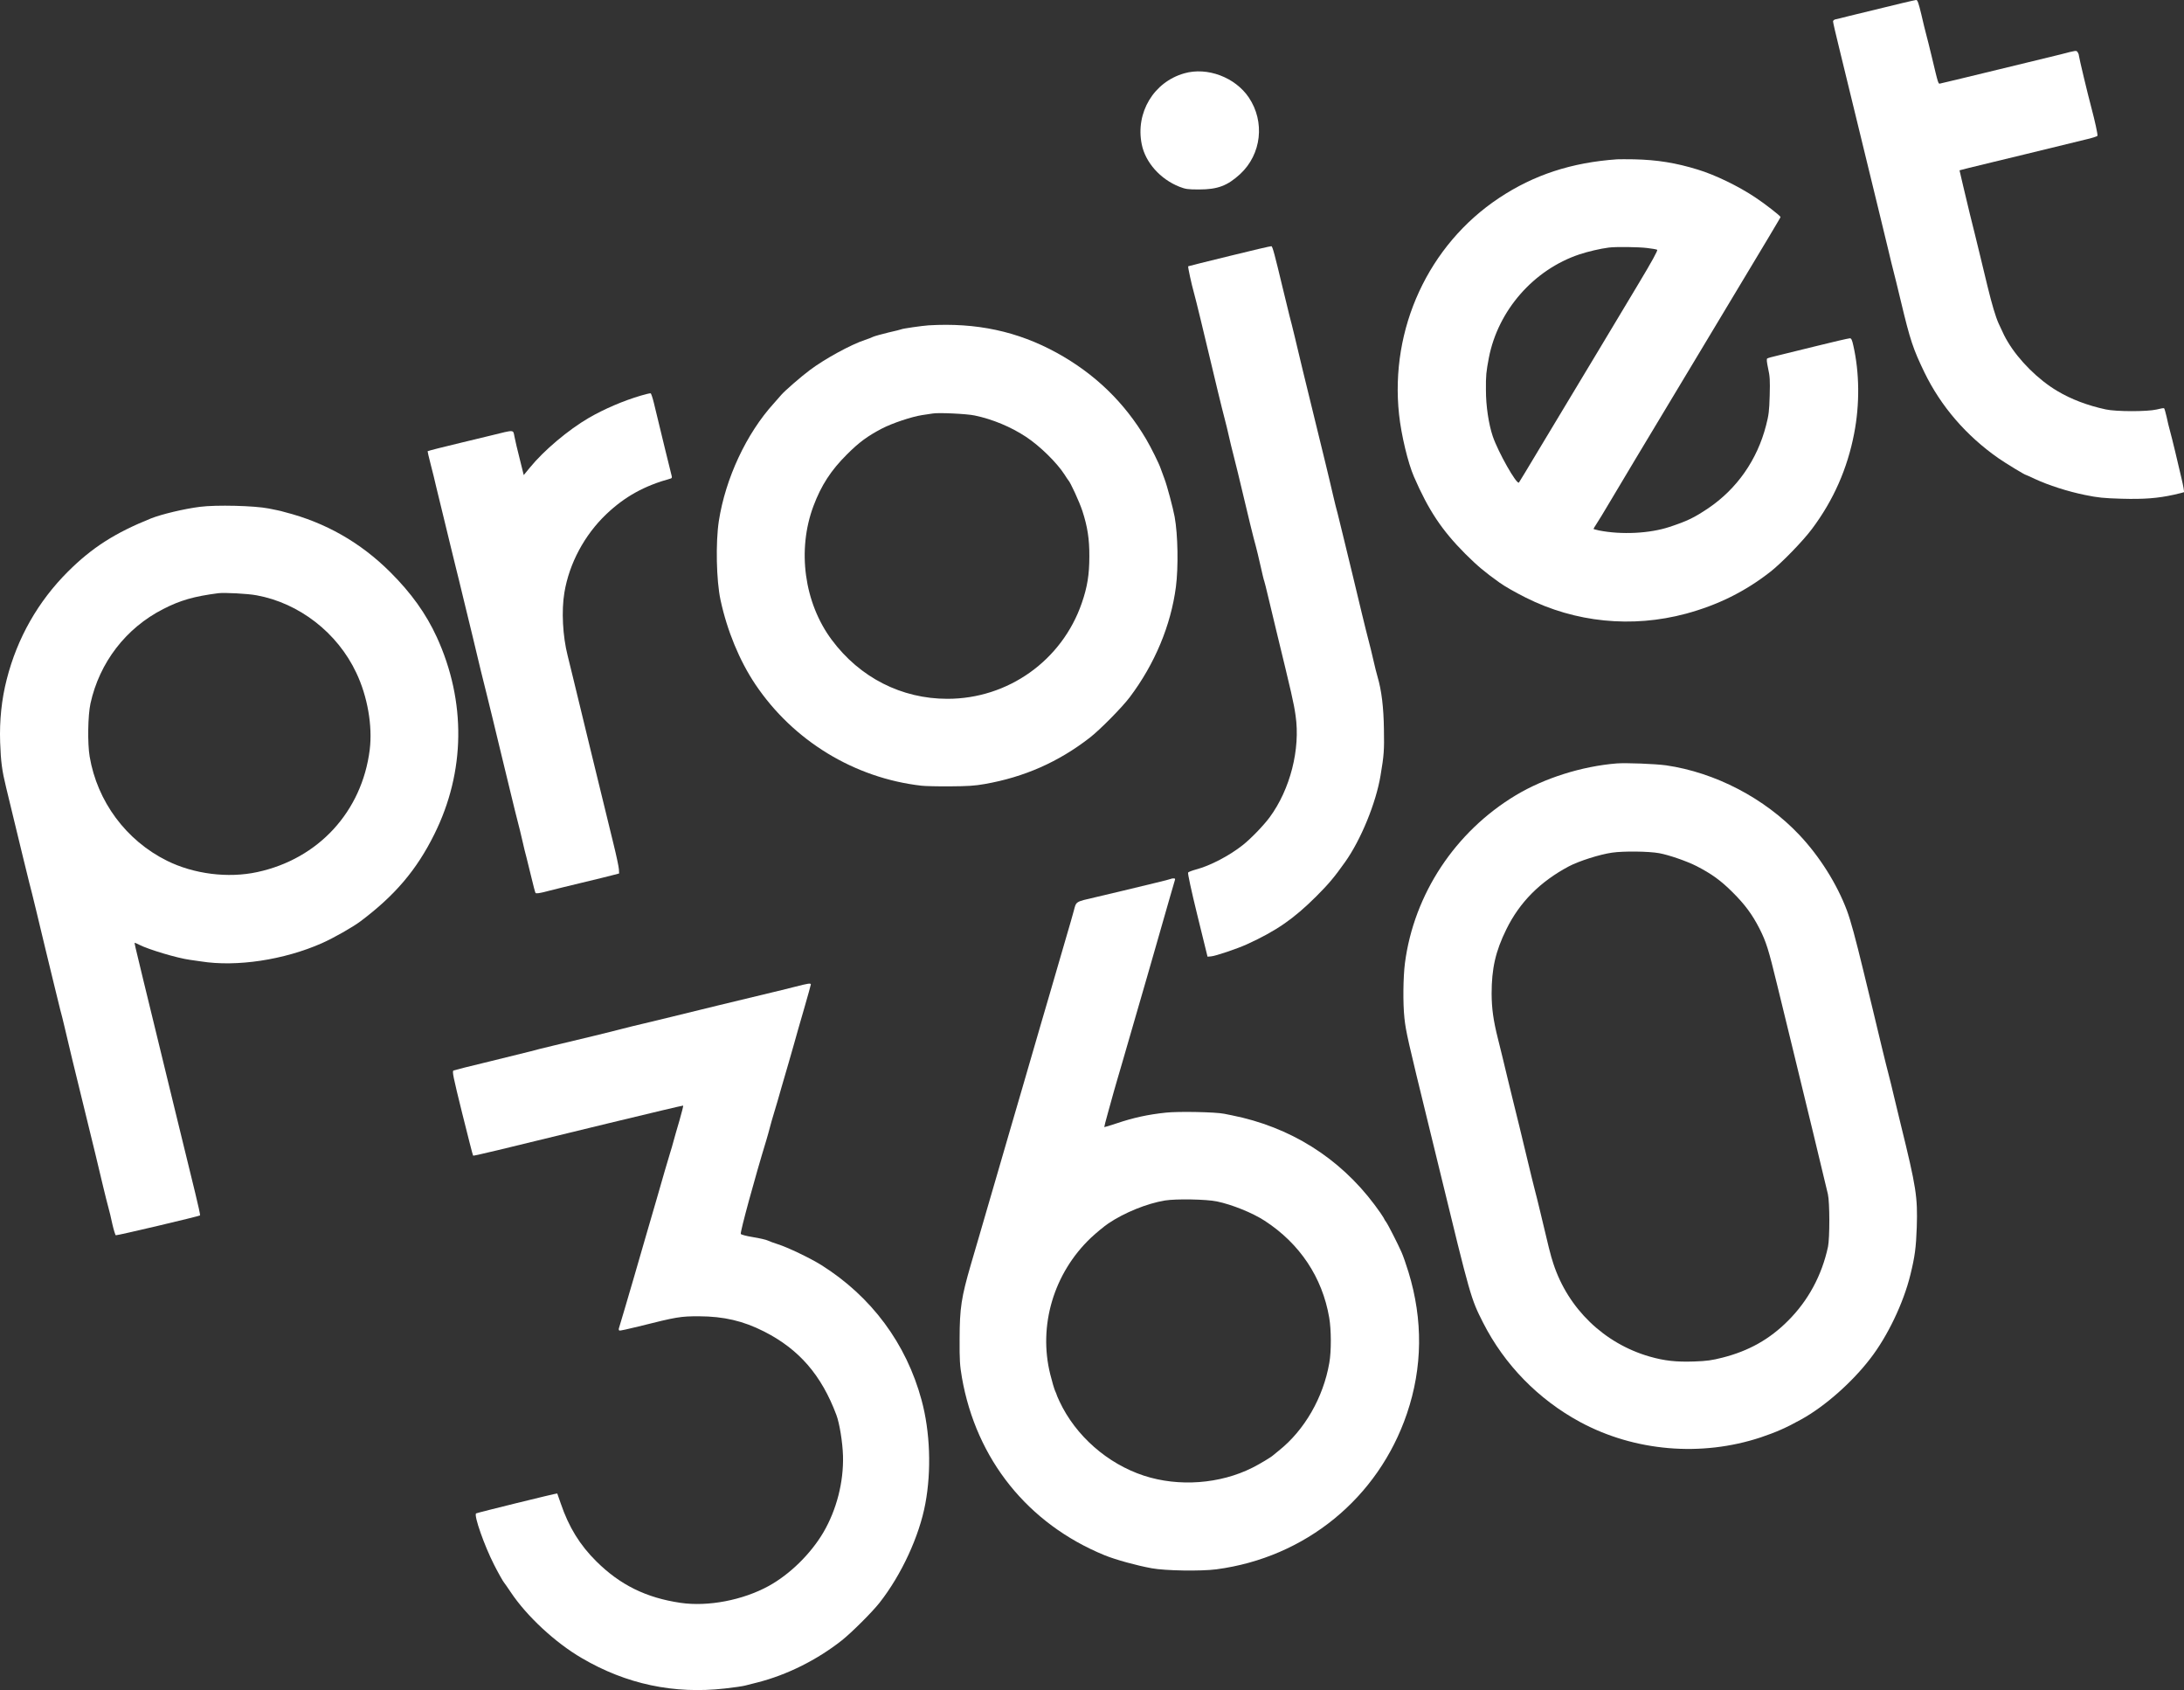 <?xml version="1.0" encoding="utf-8"?>
<!-- Generator: Adobe Illustrator 23.0.3, SVG Export Plug-In . SVG Version: 6.00 Build 0)  -->
<svg version="1.1" id="Calque_1" xmlns="http://www.w3.org/2000/svg" xmlns:xlink="http://www.w3.org/1999/xlink" x="0px" y="0px"
	 viewBox="0 0 2078.9 1608.3" style="enable-background:new 0 0 2078.9 1608.3;" xml:space="preserve">
<rect x="0" y="0" width="2078.9" height="1608.3" fill="#333333" stroke="none"/>
<style type="text/css">
	.st0{fill:#FFFFFF;}
</style>
<g transform="translate(0,2475) scale(0.1,-0.1)">
	<path class="st0" d="M18108.3,24721c-175-42-393-96-510-124c-58-15-115-29-127-31c-13-3-23-12-23-20c0-9,25-118,56-243
		c183-749,233-954,294-1207c28-115,71-291,95-390s60-247,80-330c19-82,42-175,50-205s40-158,70-285c90-377,117-456,225-680
		c157-323,397-602,705-817c69-48,250-158,260-158c2,0,41-17,87-39c129-60,313-119,475-152c125-26,180-31,348-36c215-6,344,4,499,38
		c49,11,92,22,96,24c4,3-6,60-22,127c-16,68-44,186-62,263c-19,77-40,165-49,195s-23,90-32,133c-10,42-20,79-24,81c-3,3-36-3-71-12
		c-88-21-386-21-485,1c-172,37-330,97-460,175c-181,107-366,291-471,467c-29,49-36,62-88,176c-29,65-62,175-106,355
		c-17,71-49,203-71,294s-44,183-50,205c-14,52-70,282-112,461l-33,142l85,22c47,12,149,37,226,55c77,19,217,53,310,75
		c313,77,459,112,574,140c63,14,116,31,118,37c4,11-25,143-57,263c-35,130-120,486-120,501c0,9-6,23-12,32c-14,17-9,18-163-22
		c-22-6-125-31-230-56c-104-25-262-63-350-85c-245-60-538-130-561-135c-24-5-18-23-87,265c-19,80-42,170-50,200s-30,117-47,193
		c-26,108-36,137-49,136C18230.3,24749,18171.3,24736,18108.3,24721z"/>
	<path class="st0" d="M11272.3,24052c-291-83-466-375-404-677c35-171,176-330,358-402c59-23,81-26,187-26c177,0,270,35,392,147
		c203,189,237,497,82,728C11757.3,24015,11491.3,24115,11272.3,24052z"/>
	<path class="st0" d="M15393.3,23234c-433-30-793-148-1124-368c-672-446-1040-1244-952-2060c21-196,85-462,142-593
		c139-320,266-510,488-733c118-117,181-170,326-274c52-37,147-91,250-143c472-237,1011-291,1525-153c303,82,564,211,805,400
		c105,82,310,293,394,406c205,273,338,575,402,909c54,278,51,578-8,837c-11,51-19,69-32,69c-16-1-176-38-336-78
		c-144-36-258-64-350-86c-49-11-95-24-101-28c-8-5-5-33,8-95c17-75,19-114,15-258c-4-146-9-187-35-286c-84-326-276-601-549-786
		c-136-91-197-121-369-178c-189-63-458-76-671-34c-29,6-53,13-53,15c0,3,13,24,28,47c16,23,72,116,126,207c135,227,234,393,846,1410
		c715,1189,780,1298,780,1304c0,10-151,128-241,187c-162,108-384,215-546,264c-211,65-388,93-608,98
		C15487.3,23235,15415.3,23235,15393.3,23234z M15678.3,22390c46-5,89-13,96-17c8-5-49-109-183-332c-108-179-209-347-225-375
		c-16-27-50-84-75-125s-60-100-78-130s-116-194-219-364s-264-438-358-595s-174-290-178-294c-21-23-198,290-249,440
		c-39,116-65,287-65,438c-1,144,2,172,28,310c88,451,426,837,861,983c81,27,200,55,280,65
		C15379.3,22403,15598.3,22400,15678.3,22390z"/>
	<path class="st0" d="M11703.3,22314c-214-52-392-97-393-98c-5-4,33-177,54-250c8-27,37-144,65-260c27-115,65-273,84-350
		s54-225,79-330c25-104,55-224,66-265s29-115,40-165c11-49,29-124,40-165c18-69,48-189,161-665c23-93,47-190,55-215
		c7-25,27-108,44-184c17-77,33-143,36-147c2-4,20-75,39-156s53-222,75-313c146-601,167-689,184-810c47-320-51-703-247-969
		c-57-77-180-205-257-265c-125-99-307-195-443-231c-37-10-71-23-76-29c-5-7,30-170,88-406l97-395l34,3c42,3,251,74,339,114
		c283,129,447,243,662,457c118,118,171,181,274,326c151,212,295,564,338,825c32,190,36,238,32,440c-3,208-22,367-61,500
		c-9,30-27,102-40,160s-33,139-44,180s-41,161-66,265c-25,105-63,262-84,350c-22,88-60,246-85,350c-25,105-52,215-60,245
		c-9,30-29,111-45,180s-47,202-70,295c-23,94-58,235-77,315c-64,264-101,413-143,585c-23,94-56,233-74,310c-19,77-40,165-49,195
		c-8,30-38,154-67,275c-73,305-95,389-106,391C12097.3,22409,11918.3,22367,11703.3,22314z"/>
	<path class="st0" d="M8838.3,21654c-59-4-249-31-260-38c-3-2-58-16-121-30c-62-15-127-33-144-40c-16-8-52-22-80-31
		c-134-44-384-181-525-287c-81-60-238-197-270-234c-13-15-45-52-72-82c-262-288-461-715-524-1121c-31-205-24-563,16-750
		c63-293,181-579,332-804c360-536,942-891,1581-964c34-4,157-7,272-6c165,1,236,5,330,22c376,66,701,209,1000,441
		c97,75,309,290,381,386c238,316,391,683,439,1050c24,188,19,495-12,665c-15,83-73,301-98,365c-14,39-30,81-35,95
		c-14,44-92,201-138,279c-207,351-490,624-852,823C9684.3,21598,9293.3,21681,8838.3,21654z M9278.3,20796c169-35,346-109,488-203
		c132-87,293-245,366-358c17-27,33-51,36-54c19-17,106-206,135-294c48-148,67-266,66-432c0-172-19-291-72-444
		c-188-546-702-912-1280-911c-436,0-833,202-1100,561c-263,353-331,855-174,1274c74,197,167,340,319,491c115,115,194,173,331,245
		c100,52,286,114,385,129c41,6,86,13,100,15C8931.3,20825,9206.3,20812,9278.3,20796z"/>
	<path class="st0" d="M6102.3,20986c-170-50-351-128-498-213c-194-113-428-310-559-471l-60-73l-38,153c-22,85-44,180-50,212
		c-14,69,5,68-219,13c-80-19-210-50-290-70c-160-38-314-77-318-81c-1-1,11-55,28-120s42-165,55-224c14-58,44-180,66-271
		s56-228,74-305c19-77,41-167,49-200c9-33,38-154,66-270c28-115,68-282,90-370c21-88,57-236,79-330c23-93,48-195,56-225
		s32-129,54-220s60-249,85-352c26-104,66-272,91-375c25-104,54-222,65-263s31-122,44-180s30-130,39-160c8-30,29-116,47-191
		s35-141,39-147c5-8,38-4,116,17c61,16,209,52,330,81s249,60,285,70l65,17l-2,39c-1,22-24,131-52,244c-118,481-330,1354-387,1590
		c-19,80-41,170-49,200c-47,184-60,427-31,600c46,277,191,548,399,746c177,168,361,270,615,340c8,2,11,12,8,21
		c-5,16-113,460-170,697c-12,49-26,91-31,92C6187.3,21009,6147.3,20999,6102.3,20986z"/>
	<path class="st0" d="M1903.3,19927c-151-19-367-71-465-110c-343-138-561-277-791-506c-284-283-483-632-583-1025
		c-49-190-70-392-63-600c7-187,17-266,57-430c16-66,50-205,75-310c25-104,64-264,86-355s49-199,59-240c11-41,41-160,66-265
		c25-104,63-262,84-350c22-88,60-245,85-350c25-104,52-215,60-245c9-30,29-111,45-180s48-201,70-295c23-93,58-235,77-315
		c64-264,101-413,143-585c23-93,56-233,74-310c19-77,40-165,49-195s26-102,38-159c13-56,28-105,33-107c11-4,794,181,802,189
		c3,3-18,99-46,213c-73,298-151,619-205,839c-25,105-68,280-95,390s-67,277-90,370c-23,94-70,289-106,435c-82,338-83,344-80,347
		c1,1,20-6,42-18c90-46,364-128,484-144c25-3,72-10,105-15c339-54,790,14,1150,173c113,50,294,153,370,210c327,246,533,488,701,827
		c296,595,304,1264,23,1877c-102,222-243,419-443,618c-283,282-617,472-1001,570c-16,5-34,9-40,11c-5,2-57,12-115,24
		C2423.3,19938,2056.3,19947,1903.3,19927z M2442.3,19085c405-74,769-355,949-737c107-225,156-505,128-733
		c-74-588-488-1039-1071-1164c-277-60-603-19-859,108c-389,193-664,564-736,992c-21,125-17,391,8,505c86,390,337,717,692,898
		c161,83,293,121,525,151C2138.3,19112,2357.3,19101,2442.3,19085z"/>
	<path class="st0" d="M15388.3,17485c-331-27-687-139-960-303c-576-346-969-940-1055-1597c-17-133-20-382-5-522
		c14-131,32-209,231-1022c33-135,80-328,105-430c294-1209,296-1217,413-1448c204-401,526-730,923-945c519-280,1155-334,1721-146
		c148,50,239,90,387,172c222,123,481,351,655,578c164,212,315,527,381,796c43,175,54,257,61,454c9,288-4,375-154,984
		c-19,77-47,196-64,265c-16,69-38,159-49,200s-41,161-66,265c-25,105-65,273-90,375s-63,259-85,350c-76,313-121,479-157,575
		c-95,253-261,516-454,720c-329,348-799,593-1268,661C15755.3,17481,15477.3,17492,15388.3,17485z M15793.3,16631
		c93-17,263-76,356-123c143-74,230-136,345-251c117-117,184-208,253-342c65-129,86-195,170-541c44-181,107-440,141-578
		c94-383,326-1343,341-1410c18-79,18-417,1-500c-58-271-188-513-381-705c-175-176-374-287-622-350c-101-26-151-33-269-37
		c-174-6-283,6-427,47c-433,125-775,456-915,883c-28,85-45,155-127,502c-17,72-40,164-51,205s-40,161-65,265
		c-54,226-117,485-140,575c-9,36-31,128-50,205c-18,77-42,176-53,220s-30,121-42,170c-44,175-59,286-60,427c0,240,37,404,140,613
		c126,257,320,453,594,599c96,51,294,114,412,131C15454.3,16652,15693.3,16649,15793.3,16631z"/>
	<path class="st0" d="M11147.3,16387c-2-2-74-21-159-41s-216-52-290-70s-196-47-270-64c-194-45-183-38-207-129c-11-42-42-149-68-237
		c-45-155-60-205-160-550c-26-88-63-214-82-280c-62-215-100-345-186-640c-47-159-97-330-111-380c-30-105-89-307-141-485
		c-20-69-52-177-70-240s-54-187-80-275s-62-214-82-280c-91-314-106-413-107-705c-1-204,2-253,22-370c136-779,628-1392,1358-1691
		c106-43,302-97,449-124c132-24,468-29,615-10c848,112,1541,678,1814,1482c149,438,154,892,15,1346c-22,72-52,158-67,191
		c-33,75-130,266-146,286c-7,8-18,27-25,42c-8,15-46,70-85,122c-336,449-806,742-1361,852c-11,2-42,8-70,14c-80,17-436,24-555,11
		c-171-18-309-48-469-102c-63-21-116-37-118-36c-1,2,14,62,34,133s46,165,58,209c13,44,48,168,80,275c77,265,201,693,236,815
		c15,55,46,163,69,240c53,185,100,349,149,520c22,77,43,148,46,158c5,13,2,17-12,17C11160.3,16391,11149.3,16389,11147.3,16387z
		 M11583.3,13317c144-30,338-108,455-184c335-218,548-538,614-921c20-114,21-322,1-432c-57-329-236-640-480-834c-27-22-52-42-55-45
		c-17-17-129-84-197-118c-308-155-701-184-1032-76c-348,114-651,380-804,707c-15,32-27,60-27,63s-7,20-15,37c-8,18-29,88-46,157
		c-116,464,33,964,387,1300c50,47,124,108,165,136c152,103,369,191,540,219C11194.3,13343,11483.3,13338,11583.3,13317z"/>
	<path class="st0" d="M7568.3,15360c-63-16-182-46-265-65c-267-64-701-169-910-221c-77-19-196-47-265-64c-69-16-159-38-200-49
		s-169-43-285-71c-115-27-284-68-375-90c-91-21-187-46-215-54c-27-7-201-50-385-95c-184-44-342-84-351-88c-15-6-5-54,82-406
		c55-220,101-402,104-404c5-5,183,38,1298,310c384,93,700,168,702,166s-14-67-36-143c-23-77-48-165-56-195s-23-84-35-120
		c-11-36-33-110-49-165c-43-152-99-343-184-635c-42-146-92-317-110-380s-57-194-85-290c-29-96-54-182-57-191s-1-19,4-22
		c4-3,87,15,183,39c366,92,399,97,575,97c237-1,421-44,620-145c333-169,546-415,688-794c30-80,59-258,63-389c7-249-61-514-187-729
		c-121-205-319-399-521-510c-247-135-577-198-838-160c-327,48-575,170-801,394c-158,156-263,327-339,550c-18,52-33,96-34,97
		c-3,4-766-184-773-190c-21-22,78-304,171-487c33-66,88-164,95-170c3-3,32-44,64-92c152-228,424-481,677-628
		c423-248,877-344,1362-289c84,9,171,22,193,28c22,5,75,19,118,30c279,71,565,213,802,400c91,72,287,267,358,357
		c210,267,380,636,437,945c59,316,45,686-36,984c-146,540-478,986-955,1286c-104,65-321,169-414,198c-38,12-81,28-95,35
		s-76,22-139,32c-68,11-115,24-118,31c-7,18,136,542,242,888c13,44,29,100,35,125s24,88,40,140s48,160,70,240c23,80,53,183,67,230
		s38,130,53,185s57,203,94,329c36,125,66,232,66,237C7718.3,15396,7693.3,15392,7568.3,15360z"/>
</g>
</svg>
